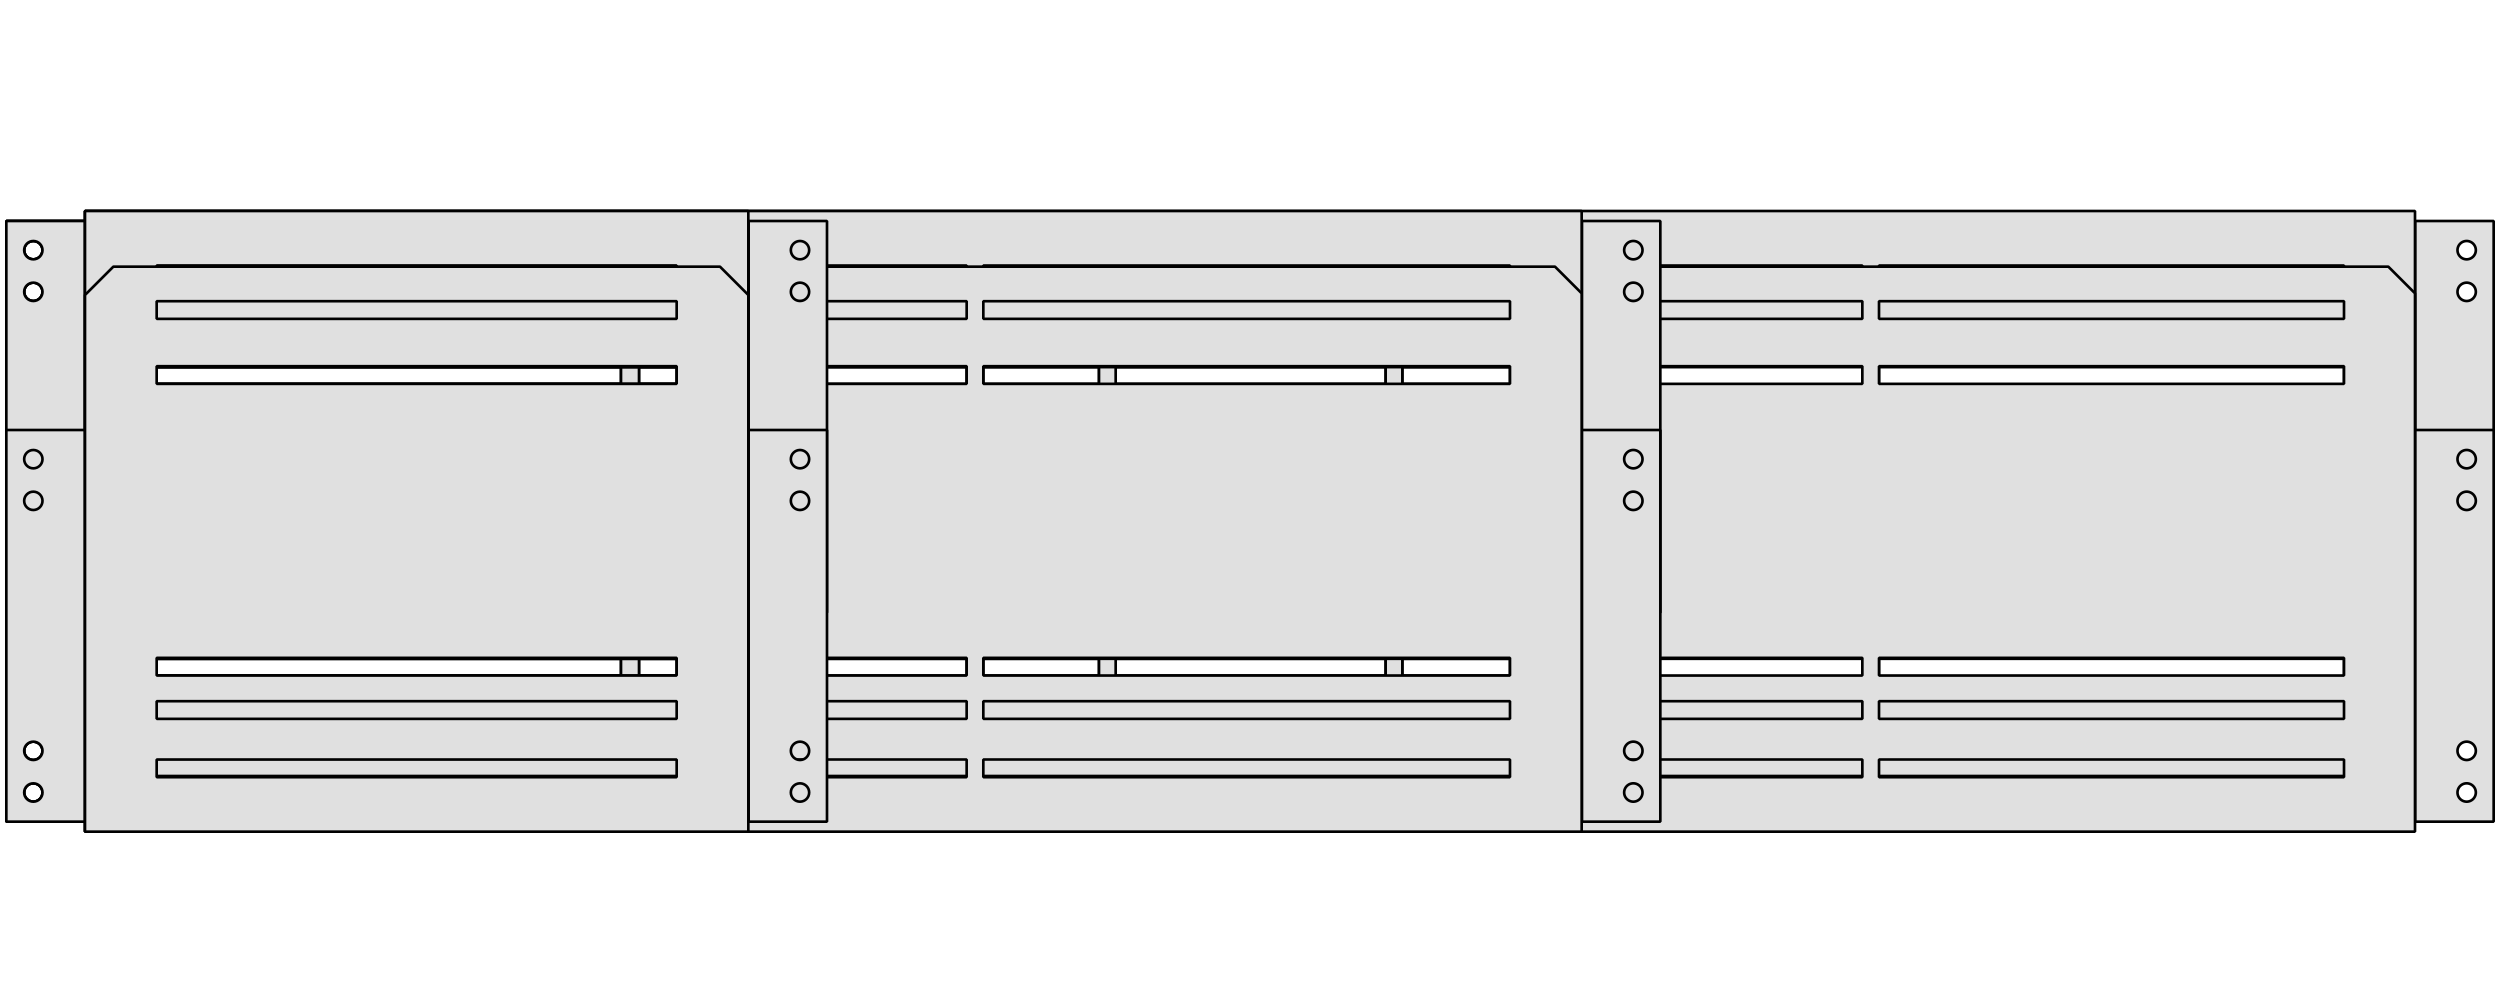 <svg id="svg2" height="300" viewBox="0 0 750 300" width="750" xmlns="http://www.w3.org/2000/svg"><g id="layer1"><path id="traverseXT3_750" d="m33.5 232.8-8-8v-161.5h699v161.5l-8 8zm13.3-10.35h139.5v-5.3h-139.5zm144.9 0h138v-5.3h-138zm143 0h81v-5.3h-81zm86 0h138v-5.3h-138zm143 0h139.5v-5.3h-139.5zm-516.9-19.5h139.5v-5.3h-139.5zm144.9 0h138v-5.3h-138zm143 0h81v-5.3h-81zm86 0h138v-5.3h-138zm143 0h139.5v-5.3h-139.5zm-561.8-19.15v-117.5h23.5v117.5zm722.7 0v-117.5h23.5v117.5zm-714.6-6a2.75 2.75 0 0 0 2.75-2.75 2.75 2.75 0 0 0 -2.75-2.75 2.75 2.75 0 0 0 -2.75 2.75 2.75 2.75 0 0 0 2.75 2.75zm730 0a2.75 2.75 0 0 0 2.75-2.75 2.75 2.75 0 0 0 -2.75-2.75 2.75 2.75 0 0 0 -2.75 2.75 2.75 2.75 0 0 0 2.75 2.75zm-730-12.5a2.75 2.75 0 0 0 2.75-2.75 2.75 2.75 0 0 0 -2.75-2.75 2.75 2.75 0 0 0 -2.75 2.75 2.75 2.75 0 0 0 2.75 2.75zm730 0a2.75 2.75 0 0 0 2.75-2.75 2.75 2.75 0 0 0 -2.75-2.75 2.75 2.75 0 0 0 -2.75 2.75 2.75 2.75 0 0 0 2.75 2.75zm-693.2-49.85h139.5v-5.3h-139.5zm144.9 0h138v-5.3h-138zm143 0h81v-5.3h-81zm86 0h138v-5.3h-138zm143 0h139.5v-5.3h-139.5zm-516.9-13h139.5v-5.3h-139.5zm144.9 0h138v-5.3h-138zm143 0h81v-5.3h-81zm86 0h138v-5.3h-138zm143 0h139.5v-5.3h-139.5zm-553.7-12.15a2.75 2.75 0 0 0 2.75-2.75 2.75 2.75 0 0 0 -2.75-2.75 2.75 2.75 0 0 0 -2.75 2.75 2.75 2.75 0 0 0 2.75 2.75zm730 0a2.75 2.75 0 0 0 2.75-2.75 2.75 2.75 0 0 0 -2.75-2.75 2.75 2.75 0 0 0 -2.75 2.75 2.75 2.75 0 0 0 2.75 2.75zm-693.2-5.35h139.5v-5.3h-139.5zm144.9 0h138v-5.3h-138zm143 0h81v-5.3h-81zm86 0h138v-5.3h-138zm143 0h139.5v-5.3h-139.5zm-553.7-7.15a2.75 2.75 0 0 0 2.75-2.75 2.75 2.75 0 0 0 -2.75-2.75 2.75 2.75 0 0 0 -2.75 2.75 2.75 2.75 0 0 0 2.75 2.75zm730 0a2.75 2.75 0 0 0 2.75-2.75 2.75 2.75 0 0 0 -2.75-2.75 2.75 2.75 0 0 0 -2.75 2.75 2.75 2.75 0 0 0 2.75 2.75z" fill="#e0e0e0" stroke="#000" stroke-linejoin="bevel" stroke-width=".8"/><path id="traverseXT1_750" d="m33.5 80-8 8v161.5h699v-161.5l-8-8zm13.301 10.35h139.499v5.3h-139.499zm144.899 0h138v5.3h-138zm143 0h81v5.3h-81zm86 0h138v5.3h-138zm143 0h139.5v5.3h-139.5zm-516.899 19.5h139.499v5.3h-139.499zm144.899 0h138v5.3h-138zm143 0h81v5.3h-81zm86 0h138v5.3h-138zm143 0h139.5v5.3h-139.5zm-561.8 19.15v117.5h23.5v-117.5zm722.7 0v117.5h23.5v-117.5zm-714.6 6a2.75 2.75 0 0 1 2.75 2.75 2.75 2.75 0 0 1 -2.75 2.75 2.75 2.75 0 0 1 -2.75-2.75 2.75 2.75 0 0 1 2.75-2.75zm730 0a2.75 2.75 0 0 1 2.75 2.75 2.75 2.75 0 0 1 -2.75 2.75 2.75 2.75 0 0 1 -2.75-2.75 2.75 2.75 0 0 1 2.75-2.75zm-730 12.5a2.75 2.75 0 0 1 2.75 2.75 2.75 2.75 0 0 1 -2.75 2.75 2.75 2.75 0 0 1 -2.75-2.75 2.75 2.75 0 0 1 2.75-2.75zm730 0a2.75 2.75 0 0 1 2.75 2.75 2.75 2.75 0 0 1 -2.75 2.75 2.75 2.75 0 0 1 -2.75-2.75 2.75 2.75 0 0 1 2.75-2.75zm-693.199 49.85h139.499v5.3h-139.499zm144.899 0h138v5.3h-138zm143 0h81v5.3h-81zm86 0h138v5.3h-138zm143 0h139.5v5.3h-139.5zm-516.899 13h139.499v5.3h-139.499zm144.899 0h138v5.3h-138zm143 0h81v5.3h-81zm86 0h138v5.3h-138zm143 0h139.5v5.3h-139.5zm-553.7 12.15a2.75 2.75 0 0 1 2.75 2.75 2.75 2.75 0 0 1 -2.75 2.75 2.75 2.75 0 0 1 -2.75-2.75 2.75 2.75 0 0 1 2.75-2.75zm730 0a2.75 2.75 0 0 1 2.75 2.75 2.75 2.75 0 0 1 -2.75 2.75 2.75 2.75 0 0 1 -2.75-2.75 2.75 2.75 0 0 1 2.75-2.75zm-693.199 5.35h139.499v5.3h-139.499zm144.899 0h138v5.3h-138zm143 0h81v5.3h-81zm86 0h138v5.3h-138zm143 0h139.5v5.3h-139.5zm-553.7 7.15a2.75 2.75 0 0 1 2.75 2.75 2.75 2.75 0 0 1 -2.75 2.75 2.75 2.75 0 0 1 -2.75-2.75 2.75 2.75 0 0 1 2.75-2.75zm730 0a2.75 2.75 0 0 1 2.75 2.75 2.75 2.75 0 0 1 -2.75 2.75 2.75 2.75 0 0 1 -2.75-2.75 2.75 2.75 0 0 1 2.75-2.75z" fill="#e0e0e0" stroke="#000" stroke-linejoin="bevel" stroke-width=".8"/><path id="traverseXT3_500" d="m33.5 232.8-8-8v-161.5h449v161.5l-8 8zm13.5-10.35h158v-5.3h-158zm163 0h80v-5.3h-80zm85 0h158v-5.3h-158zm-248-19.5h158v-5.3h-158zm163 0h80v-5.3h-80zm85 0h158v-5.3h-158zm-293.1-19.15v-117.5h23.5v117.5zm472.7 0v-117.5h23.5v117.5zm-464.6-6a2.75 2.75 0 0 0 2.75-2.75 2.75 2.75 0 0 0 -2.75-2.75 2.75 2.75 0 0 0 -2.75 2.75 2.75 2.75 0 0 0 2.75 2.75zm480 0a2.75 2.75 0 0 0 2.75-2.75 2.75 2.75 0 0 0 -2.75-2.75 2.75 2.75 0 0 0 -2.75 2.75 2.75 2.75 0 0 0 2.75 2.75zm-480-12.5a2.75 2.75 0 0 0 2.75-2.75 2.75 2.75 0 0 0 -2.75-2.75 2.75 2.75 0 0 0 -2.75 2.75 2.75 2.75 0 0 0 2.75 2.75zm480 0a2.75 2.75 0 0 0 2.75-2.75 2.75 2.75 0 0 0 -2.75-2.75 2.75 2.75 0 0 0 -2.75 2.75 2.75 2.75 0 0 0 2.75 2.75zm-443-49.85h158v-5.3h-158zm163 0h80v-5.3h-80zm85 0h158v-5.3h-158zm-248-13h158v-5.3h-158zm163 0h80v-5.3h-80zm85 0h158v-5.3h-158zm-285-12.15a2.75 2.75 0 0 0 2.75-2.75 2.75 2.75 0 0 0 -2.75-2.75 2.75 2.75 0 0 0 -2.75 2.75 2.75 2.75 0 0 0 2.75 2.75zm480 0a2.75 2.75 0 0 0 2.75-2.75 2.75 2.75 0 0 0 -2.75-2.75 2.75 2.75 0 0 0 -2.75 2.75 2.75 2.75 0 0 0 2.75 2.75zm-443-5.35h158v-5.3h-158zm163 0h80v-5.3h-80zm85 0h158v-5.3h-158zm-285-7.15a2.75 2.75 0 0 0 2.75-2.75 2.75 2.75 0 0 0 -2.75-2.75 2.75 2.75 0 0 0 -2.75 2.75 2.75 2.75 0 0 0 2.75 2.75zm480 0a2.75 2.75 0 0 0 2.75-2.75 2.75 2.75 0 0 0 -2.75-2.75 2.75 2.75 0 0 0 -2.75 2.75 2.75 2.75 0 0 0 2.75 2.75z" fill="#e0e0e0" stroke="#000" stroke-linejoin="bevel" stroke-width=".8"/><path id="traverseXT1_500" d="m33.5 80-8 8v161.5h449v-161.5l-8-8zm13.5 10.35h158v5.3h-158zm163 0h80v5.3h-80zm85 0h158v5.3h-158zm-248 19.5h158v5.3h-158zm163 0h80v5.3h-80zm85 0h158v5.3h-158zm-293.1 19.15v117.5h23.5v-117.5zm472.7 0v117.5h23.5v-117.5zm-464.6 6a2.75 2.75 0 0 1 2.75 2.75 2.75 2.75 0 0 1 -2.75 2.75 2.75 2.75 0 0 1 -2.75-2.75 2.75 2.75 0 0 1 2.75-2.75zm480 0a2.75 2.75 0 0 1 2.75 2.75 2.75 2.75 0 0 1 -2.75 2.75 2.75 2.75 0 0 1 -2.75-2.75 2.75 2.75 0 0 1 2.75-2.75zm-480 12.5a2.75 2.75 0 0 1 2.75 2.75 2.75 2.75 0 0 1 -2.75 2.75 2.75 2.75 0 0 1 -2.75-2.75 2.75 2.75 0 0 1 2.75-2.75zm480 0a2.75 2.75 0 0 1 2.75 2.75 2.75 2.75 0 0 1 -2.75 2.75 2.75 2.75 0 0 1 -2.75-2.75 2.75 2.75 0 0 1 2.75-2.75zm-443 49.85h158v5.3h-158zm163 0h80v5.3h-80zm85 0h158v5.3h-158zm-248 13h158v5.3h-158zm163 0h80v5.3h-80zm85 0h158v5.3h-158zm-285 12.15a2.75 2.75 0 0 1 2.75 2.75 2.75 2.75 0 0 1 -2.75 2.75 2.75 2.75 0 0 1 -2.75-2.75 2.75 2.75 0 0 1 2.75-2.75zm480 0a2.75 2.75 0 0 1 2.75 2.75 2.75 2.75 0 0 1 -2.75 2.75 2.75 2.75 0 0 1 -2.75-2.75 2.75 2.75 0 0 1 2.75-2.75zm-443 5.35h158v5.3h-158zm163 0h80v5.3h-80zm85 0h158v5.3h-158zm-285 7.15a2.75 2.75 0 0 1 2.75 2.75 2.75 2.75 0 0 1 -2.75 2.75 2.75 2.75 0 0 1 -2.75-2.75 2.75 2.75 0 0 1 2.75-2.75zm480 0a2.75 2.75 0 0 1 2.75 2.75 2.75 2.75 0 0 1 -2.75 2.75 2.75 2.75 0 0 1 -2.75-2.75 2.75 2.75 0 0 1 2.75-2.75z" fill="#e0e0e0" stroke="#000" stroke-linejoin="bevel" stroke-width=".8"/><path id="traverseXT3_250" d="m1.9 183.8v-117.5h23.5v117.5zm8.1-6c1.519 0 2.75-1.23 2.75-2.75s-1.231-2.75-2.75-2.75c-1.519 0-2.75 1.23-2.75 2.75s1.231 2.75 2.75 2.75zm0-12.5c1.519 0 2.75-1.23 2.75-2.75s-1.231-2.75-2.75-2.75c-1.519 0-2.75 1.23-2.75 2.75s1.231 2.75 2.75 2.75zm0-75c1.519 0 2.75-1.231 2.75-2.75s-1.231-2.75-2.75-2.75c-1.519 0-2.75 1.231-2.75 2.75s1.231 2.75 2.75 2.75zm0-12.5c1.519 0 2.75-1.231 2.75-2.75s-1.231-2.75-2.75-2.75c-1.519 0-2.75 1.231-2.75 2.75s1.231 2.75 2.75 2.75zm238.1 106v-117.5h-23.5v117.5zm-8.1-6c-1.52 0-2.75-1.23-2.75-2.75s1.23-2.75 2.75-2.75 2.75 1.23 2.75 2.75-1.23 2.75-2.75 2.75zm0-12.5c-1.52 0-2.75-1.23-2.75-2.75s1.23-2.75 2.75-2.75 2.75 1.23 2.75 2.75-1.23 2.75-2.75 2.75zm0-75c-1.52 0-2.75-1.231-2.75-2.75s1.23-2.75 2.75-2.75 2.75 1.231 2.75 2.75-1.23 2.75-2.75 2.75zm0-12.5c-1.52 0-2.75-1.231-2.75-2.75s1.23-2.75 2.75-2.75 2.75 1.231 2.75 2.75-1.23 2.75-2.75 2.75zm-206.5 155h182.5l8.5-8.5v-161h-199v161zm169.5-10.35h-156v-5.3h156zm0-19.5h-156v-5.3h156zm0-87.5h-156v-5.3h156zm0-13h-156v-5.3h156zm0-17.5h-156v-5.3h156z" fill="#e0e0e0" stroke="#000" stroke-linejoin="bevel" stroke-width=".8"/><path id="traverseXT1_250" d="m248.1 129v117.5h-23.5v-117.5zm-8.1 6c-1.52 0-2.75 1.23-2.75 2.75s1.23 2.75 2.75 2.75 2.75-1.23 2.75-2.75-1.23-2.75-2.75-2.75zm0 12.5c-1.52 0-2.75 1.23-2.75 2.75s1.23 2.75 2.75 2.75 2.75-1.23 2.75-2.75-1.23-2.75-2.75-2.75zm0 75c-1.52 0-2.75 1.23-2.75 2.75s1.23 2.75 2.75 2.75 2.75-1.23 2.75-2.75-1.23-2.75-2.75-2.75zm0 12.5c-1.52 0-2.75 1.23-2.75 2.75s1.23 2.75 2.75 2.75 2.75-1.23 2.75-2.75-1.23-2.75-2.75-2.75zm-238.1-106v117.5h23.5v-117.5zm8.1 6c1.519 0 2.75 1.23 2.75 2.75s-1.231 2.75-2.75 2.75c-1.519 0-2.75-1.23-2.75-2.75s1.231-2.75 2.75-2.75zm0 12.5c1.519 0 2.75 1.23 2.75 2.75s-1.231 2.75-2.75 2.75c-1.519 0-2.75-1.23-2.75-2.75s1.231-2.75 2.75-2.75zm0 75c1.519 0 2.75 1.23 2.75 2.75s-1.231 2.75-2.75 2.75c-1.519 0-2.75-1.23-2.75-2.75s1.231-2.75 2.75-2.75zm0 12.5c1.519 0 2.75 1.23 2.75 2.75s-1.231 2.75-2.75 2.75c-1.519 0-2.75-1.23-2.75-2.75s1.231-2.75 2.75-2.75zm206-155h-182l-8.5 8.5v161h199v-161zm-169 10.35h156v5.3h-156zm0 19.5h156v5.3h-156zm0 87.5h156v5.3h-156zm0 13h156v5.3h-156zm0 17.5h156v5.3h-156z" fill="#e0e0e0" stroke="#000" stroke-linejoin="bevel" stroke-width=".8"/></g></svg>